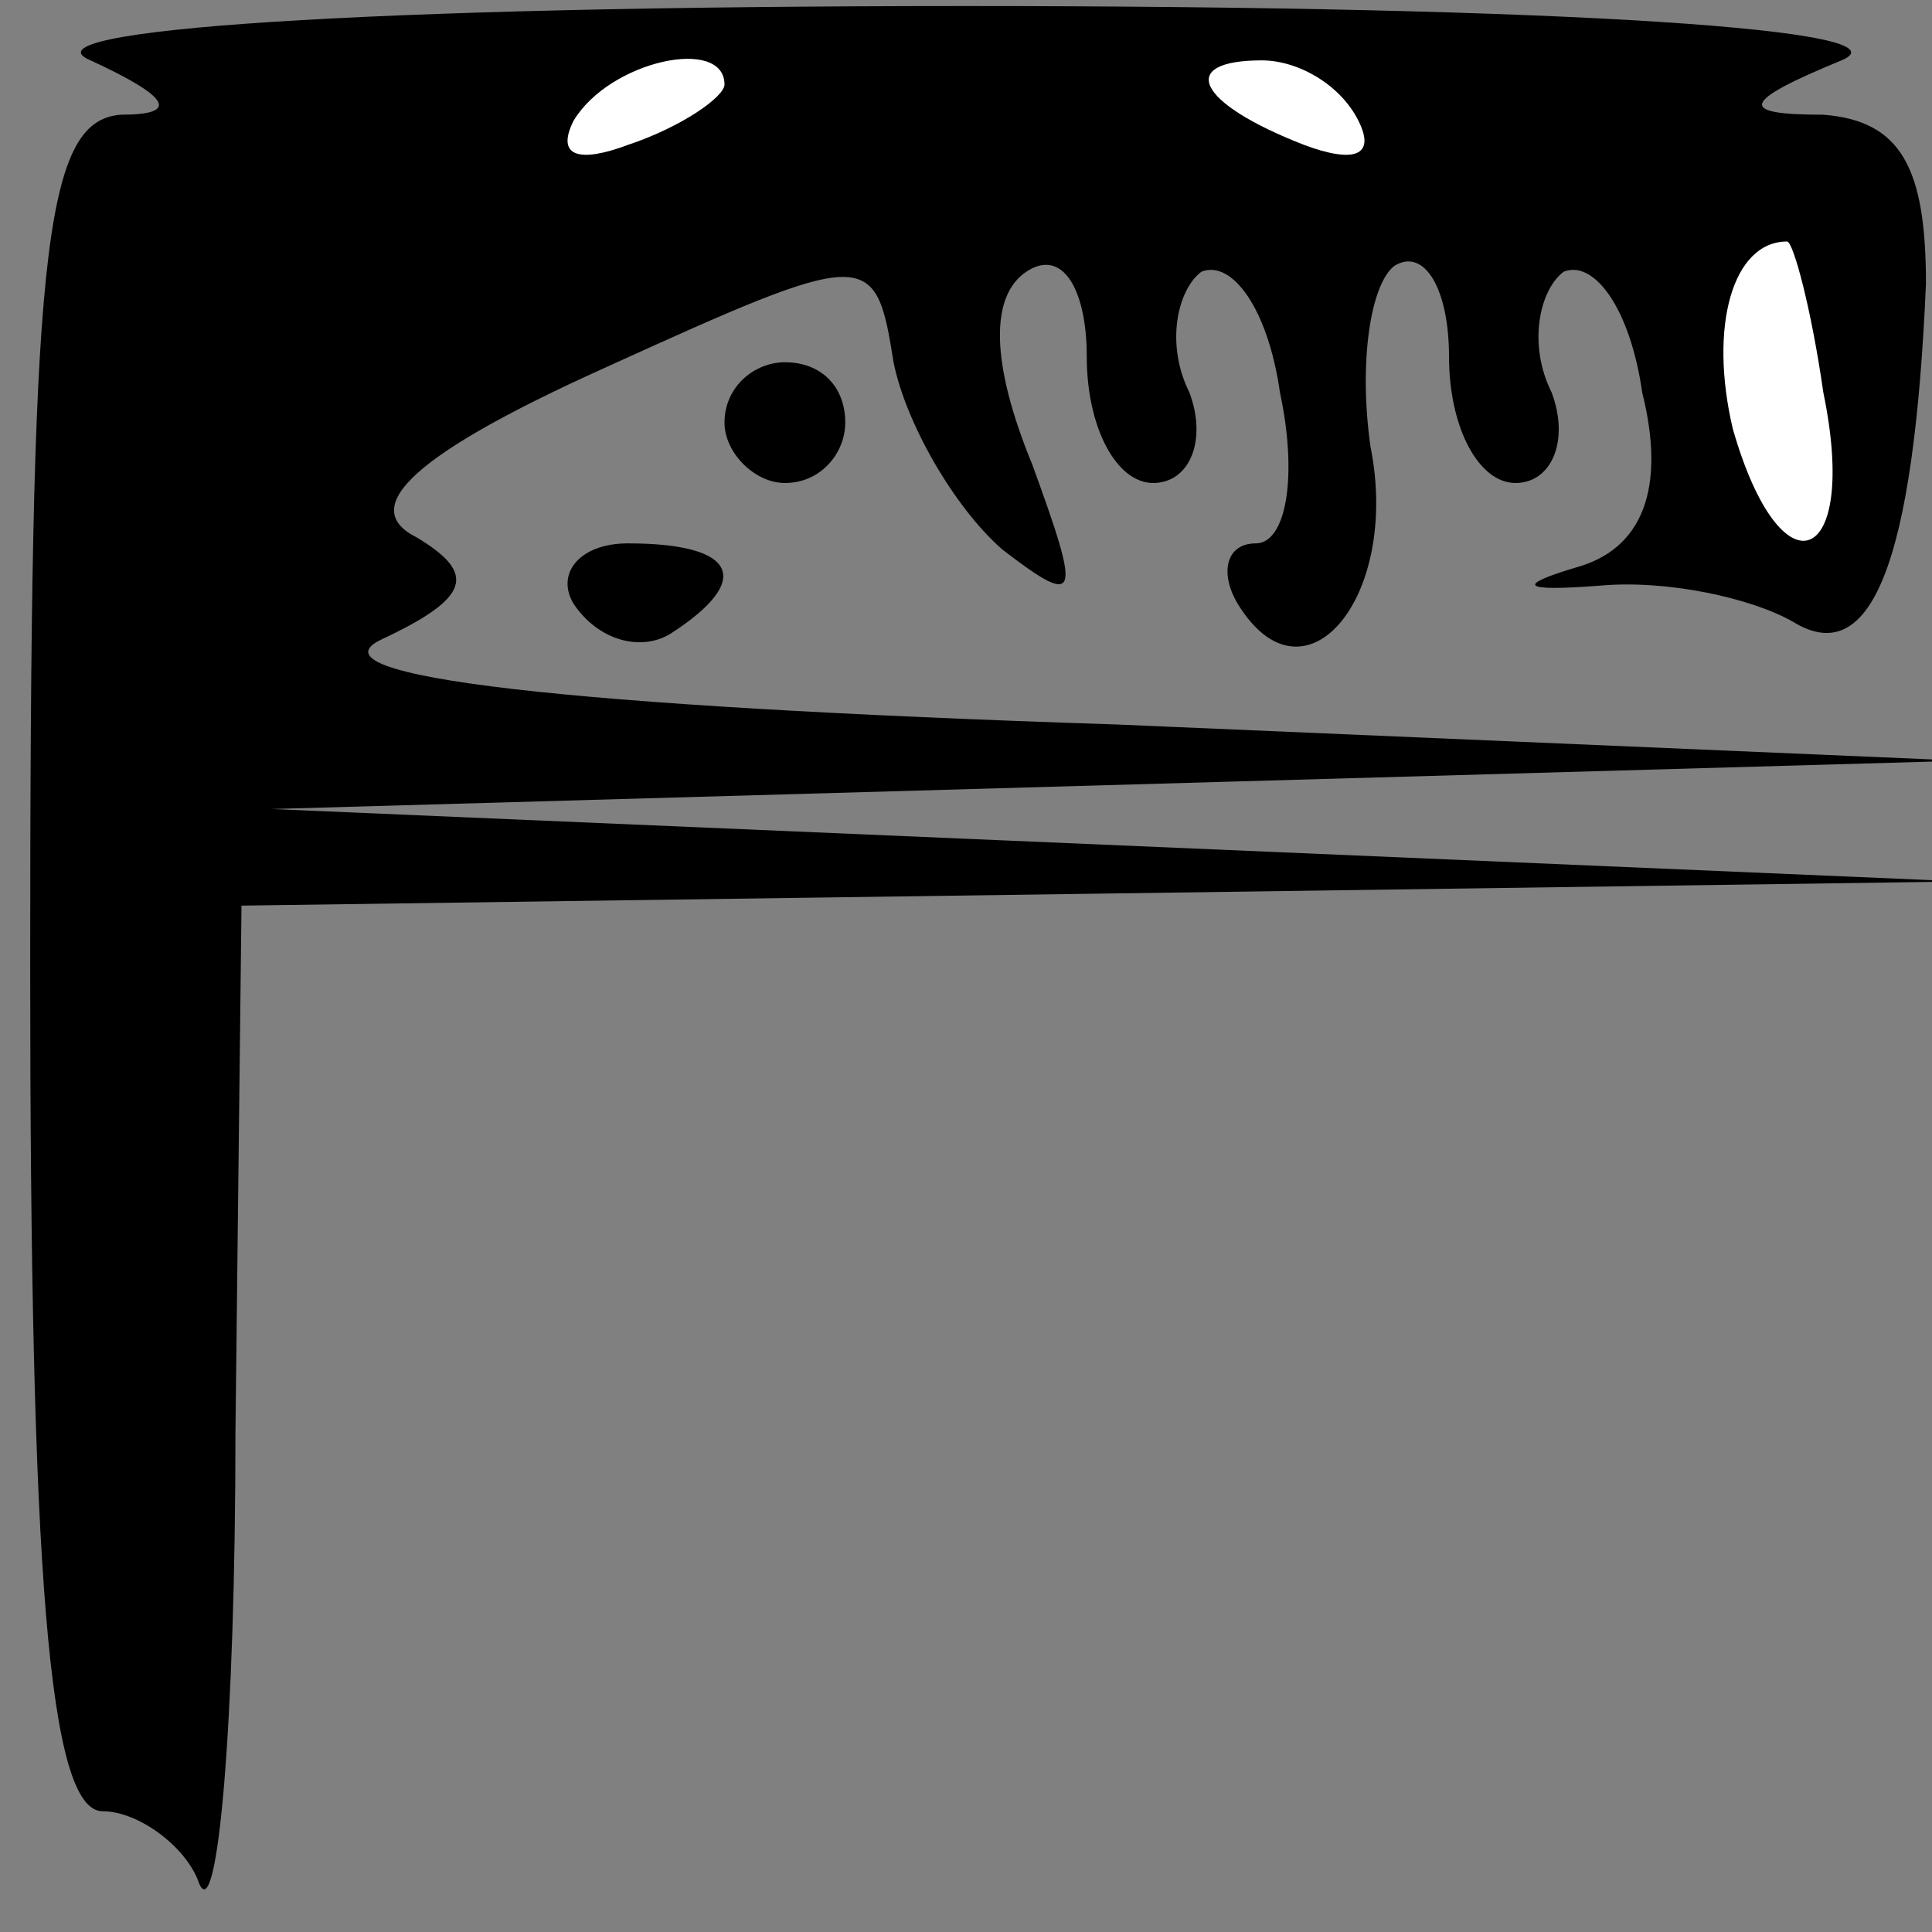 <?xml version="1.0" standalone="no"?>
<!DOCTYPE svg PUBLIC "-//W3C//DTD SVG 20010904//EN"
 "http://www.w3.org/TR/2001/REC-SVG-20010904/DTD/svg10.dtd">
<svg version="1.0" xmlns="http://www.w3.org/2000/svg"
 width="32pt" height="32pt" viewBox="0 0 32 32"
 preserveAspectRatio="xMidYMid meet">
<rect x="0" y="0" width="32" height="32" fill="#808080" stroke="none"/>
<g transform="translate(0,32) scale(0.1,-0.1)"
fill="#000000" stroke="none">
<path fill="#000000" stroke="none" d="M15 310 c13 -6 15 -9 5 -9 -13 -1 -15
-24 -15 -141 0 -100 3 -140 12 -140 6 0 14 -6 16 -12 3 -7 6 26 6 75 l1 87
143 2 142 2 -140 6 -140 6 140 4 140 4 -140 6 c-92 3 -134 8 -122 14 15 7 16
11 6 17 -10 5 0 14 31 28 44 20 45 20 48 1 2 -10 10 -24 18 -31 13 -10 13 -8
5 14 -7 17 -7 28 -1 32 6 4 10 -3 10 -14 0 -12 5 -21 11 -21 6 0 9 7 6 15 -4
8 -2 17 2 20 5 2 11 -6 13 -20 3 -14 1 -25 -4 -25 -5 0 -6 -5 -3 -10 11 -18
27 1 22 26 -2 14 0 27 4 30 5 3 9 -4 9 -15 0 -12 5 -21 11 -21 6 0 9 7 6 15
-4 8 -2 17 2 20 5 2 11 -6 13 -20 4 -16 0 -26 -11 -29 -10 -3 -9 -4 4 -3 11 1
25 -2 32 -6 13 -8 20 10 22 56 0 19 -4 27 -17 28 -14 0 -14 2 3 9 12 5 -44 9
-145 9 -101 0 -157 -4 -145 -9z"/>
<path fill="#ffffff" stroke="none" d="M120 306 c0 -2 -7 -7 -16 -10 -8 -3
-12 -2 -9 4 6 10 25 14 25 6z"/>
<path fill="#ffffff" stroke="none" d="M225 300 c3 -6 -1 -7 -9 -4 -18 7 -21
14 -7 14 6 0 13 -4 16 -10z"/>
<path fill="#ffffff" stroke="none" d="M302 255 c6 -29 -7 -34 -15 -6 -4 17 0
31 9 31 1 0 4 -11 6 -25z"/>
<path fill="#000000" stroke="none" d="M120 250 c0 -5 5 -10 10 -10 6 0 10 5
10 10 0 6 -4 10 -10 10 -5 0 -10 -4 -10 -10z"/>
<path fill="#000000" stroke="none" d="M95 220 c4 -6 11 -8 16 -5 14 9 11 15
-7 15 -8 0 -12 -5 -9 -10z"/>
</g>
</svg>
